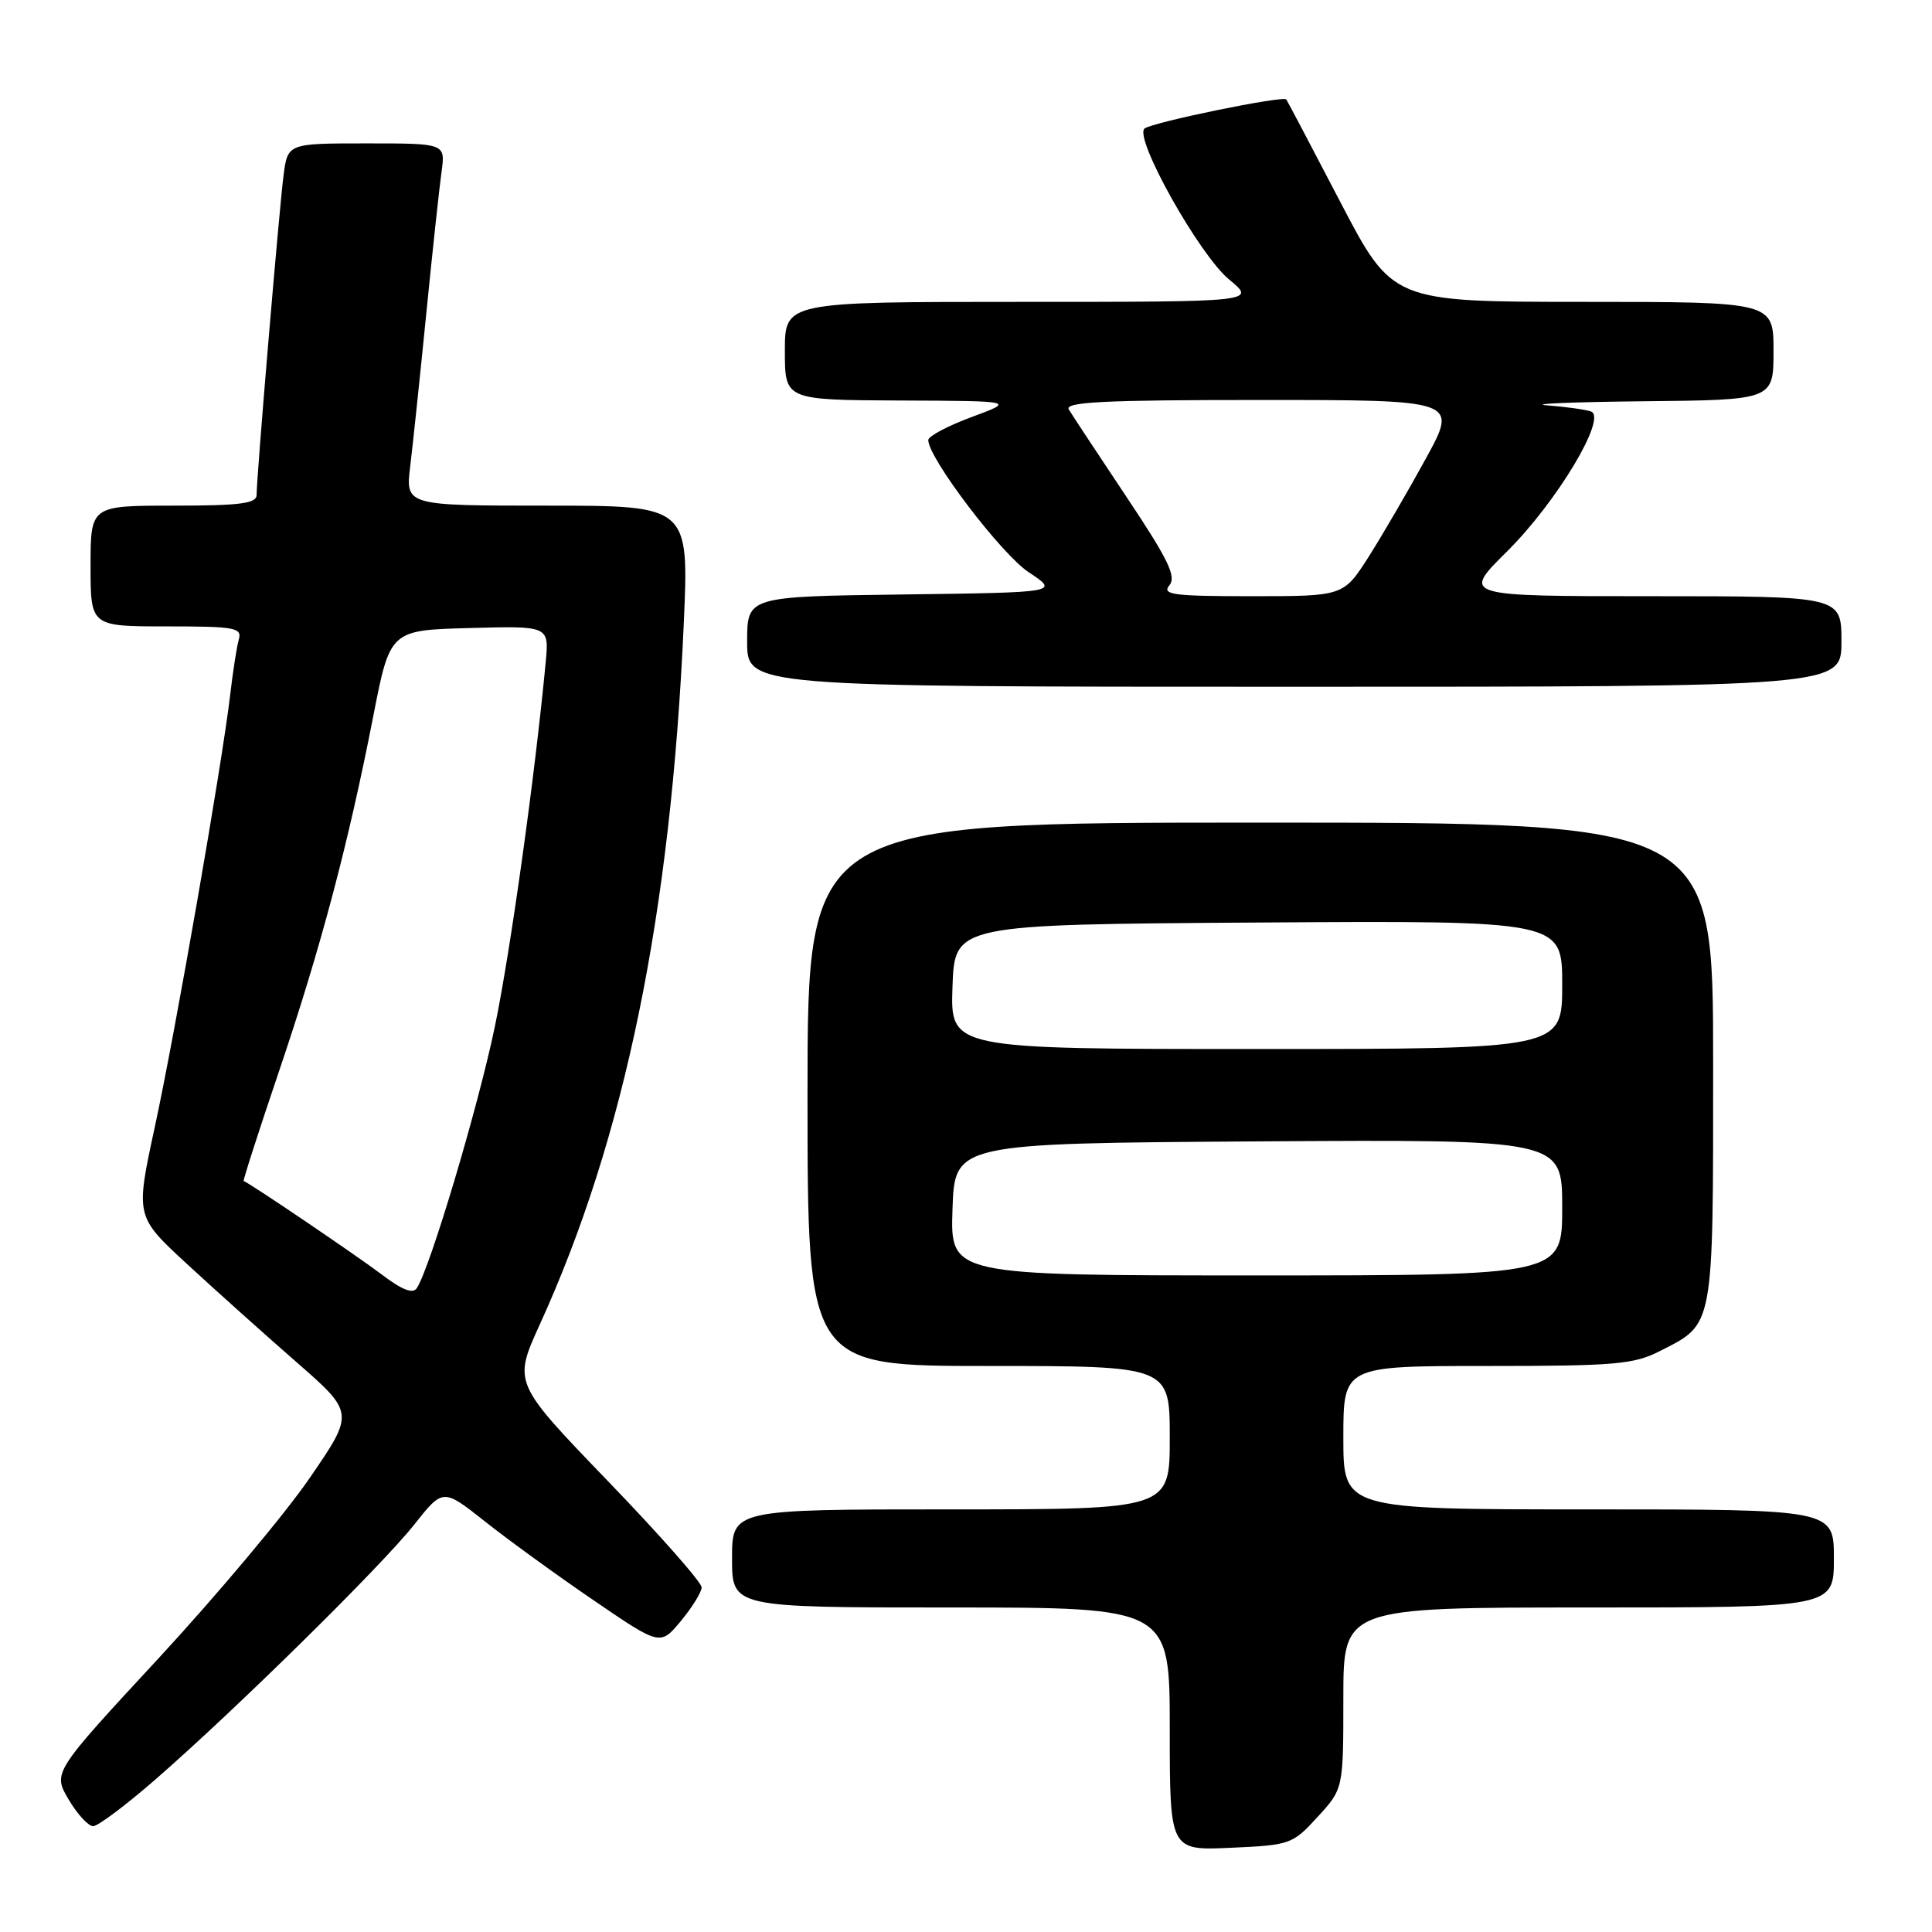 <?xml version="1.0" encoding="UTF-8" standalone="no"?>
<!DOCTYPE svg PUBLIC "-//W3C//DTD SVG 1.1//EN" "http://www.w3.org/Graphics/SVG/1.1/DTD/svg11.dtd" >
<svg xmlns="http://www.w3.org/2000/svg" xmlns:xlink="http://www.w3.org/1999/xlink" version="1.1" viewBox="0 0 256 256">
 <g >
 <path fill="currentColor"
d=" M 174.59 240.75 C 178.00 237.03 178.00 237.03 178.00 225.01 C 178.00 213.00 178.00 213.00 210.50 213.00 C 243.00 213.00 243.00 213.00 243.00 206.50 C 243.00 200.00 243.00 200.00 210.50 200.00 C 178.00 200.00 178.00 200.00 178.00 190.50 C 178.00 181.00 178.00 181.00 197.04 181.00 C 214.06 181.00 216.49 180.79 219.97 179.01 C 227.16 175.35 227.00 176.24 227.00 140.78 C 227.00 109.00 227.00 109.00 167.00 109.00 C 107.00 109.00 107.00 109.00 107.00 145.00 C 107.00 181.00 107.00 181.00 131.00 181.00 C 155.00 181.00 155.00 181.00 155.00 190.50 C 155.00 200.00 155.00 200.00 126.00 200.00 C 97.00 200.00 97.00 200.00 97.00 206.50 C 97.00 213.00 97.00 213.00 126.00 213.00 C 155.00 213.00 155.00 213.00 155.00 229.11 C 155.00 245.21 155.00 245.21 163.09 244.84 C 170.96 244.49 171.27 244.38 174.59 240.75 Z  M 20.50 235.87 C 31.15 226.61 50.55 207.50 54.86 202.05 C 58.70 197.20 58.70 197.20 64.27 201.61 C 67.33 204.04 73.81 208.74 78.66 212.05 C 87.49 218.08 87.49 218.08 90.22 214.79 C 91.72 212.98 92.96 210.98 92.97 210.34 C 92.99 209.69 87.38 203.33 80.50 196.20 C 68.01 183.23 68.01 183.23 71.52 175.51 C 82.80 150.78 88.89 121.14 90.60 82.67 C 91.30 67.00 91.30 67.00 72.51 67.00 C 53.72 67.00 53.72 67.00 54.36 61.75 C 54.71 58.86 55.67 49.75 56.49 41.50 C 57.31 33.25 58.22 24.81 58.51 22.75 C 59.02 19.00 59.02 19.00 48.57 19.00 C 38.12 19.00 38.12 19.00 37.57 23.25 C 36.99 27.73 34.00 63.19 34.00 65.59 C 34.00 66.72 31.78 67.00 23.00 67.00 C 12.00 67.00 12.00 67.00 12.00 75.00 C 12.00 83.00 12.00 83.00 22.07 83.00 C 31.18 83.00 32.09 83.17 31.64 84.75 C 31.37 85.71 30.86 88.97 30.51 92.00 C 29.45 101.11 23.25 136.69 20.51 149.34 C 17.95 161.18 17.95 161.18 24.73 167.44 C 28.45 170.88 34.98 176.73 39.24 180.45 C 46.97 187.20 46.97 187.20 41.03 195.85 C 37.77 200.61 28.77 211.33 21.05 219.69 C 6.99 234.87 6.99 234.87 9.09 238.44 C 10.25 240.40 11.72 241.99 12.35 241.98 C 12.98 241.97 16.65 239.22 20.50 235.87 Z  M 244.00 85.00 C 244.00 79.00 244.00 79.00 218.85 79.00 C 193.70 79.00 193.70 79.00 199.66 73.10 C 206.27 66.55 213.02 55.30 210.81 54.52 C 210.09 54.27 207.47 53.90 205.00 53.71 C 202.53 53.51 208.26 53.27 217.75 53.17 C 235.00 53.00 235.00 53.00 235.00 46.50 C 235.00 40.00 235.00 40.00 209.75 40.00 C 184.50 39.99 184.50 39.99 177.59 26.75 C 173.79 19.46 170.58 13.36 170.44 13.18 C 170.02 12.64 152.56 16.23 151.65 17.04 C 150.24 18.30 158.93 33.80 162.86 37.03 C 166.46 40.00 166.46 40.00 135.23 40.00 C 104.00 40.00 104.00 40.00 104.00 46.50 C 104.00 53.00 104.00 53.00 119.25 53.07 C 134.50 53.13 134.50 53.13 128.75 55.26 C 125.59 56.43 123.00 57.80 123.00 58.31 C 123.00 60.69 132.67 73.41 136.30 75.82 C 140.36 78.50 140.36 78.50 119.68 78.77 C 99.00 79.04 99.00 79.04 99.00 85.02 C 99.00 91.00 99.00 91.00 171.50 91.00 C 244.00 91.00 244.00 91.00 244.00 85.00 Z  M 126.21 160.25 C 126.50 151.50 126.50 151.50 166.75 151.24 C 207.00 150.98 207.00 150.98 207.00 159.99 C 207.00 169.00 207.00 169.00 166.46 169.00 C 125.92 169.00 125.92 169.00 126.21 160.25 Z  M 126.21 130.75 C 126.50 122.50 126.50 122.50 166.75 122.24 C 207.00 121.98 207.00 121.98 207.00 130.49 C 207.00 139.00 207.00 139.00 166.46 139.00 C 125.92 139.00 125.92 139.00 126.21 130.75 Z  M 50.49 168.81 C 47.29 166.39 33.16 156.81 32.29 156.49 C 32.17 156.44 34.28 149.90 36.97 141.95 C 42.48 125.68 46.14 111.88 49.44 95.00 C 51.68 83.50 51.68 83.50 62.22 83.22 C 72.76 82.93 72.76 82.93 72.31 87.72 C 70.89 102.78 67.64 126.06 65.57 136.03 C 63.37 146.63 57.01 167.95 55.24 170.67 C 54.71 171.49 53.29 170.94 50.49 168.81 Z  M 154.94 77.57 C 155.91 76.41 154.81 74.15 149.25 65.82 C 145.46 60.14 142.03 54.94 141.62 54.25 C 141.04 53.26 146.38 53.00 167.03 53.00 C 193.18 53.00 193.18 53.00 188.94 60.75 C 186.61 65.01 183.20 70.86 181.37 73.75 C 178.02 79.00 178.02 79.00 165.89 79.00 C 155.47 79.00 153.92 78.80 154.94 77.57 Z "/>
</g>
</svg>